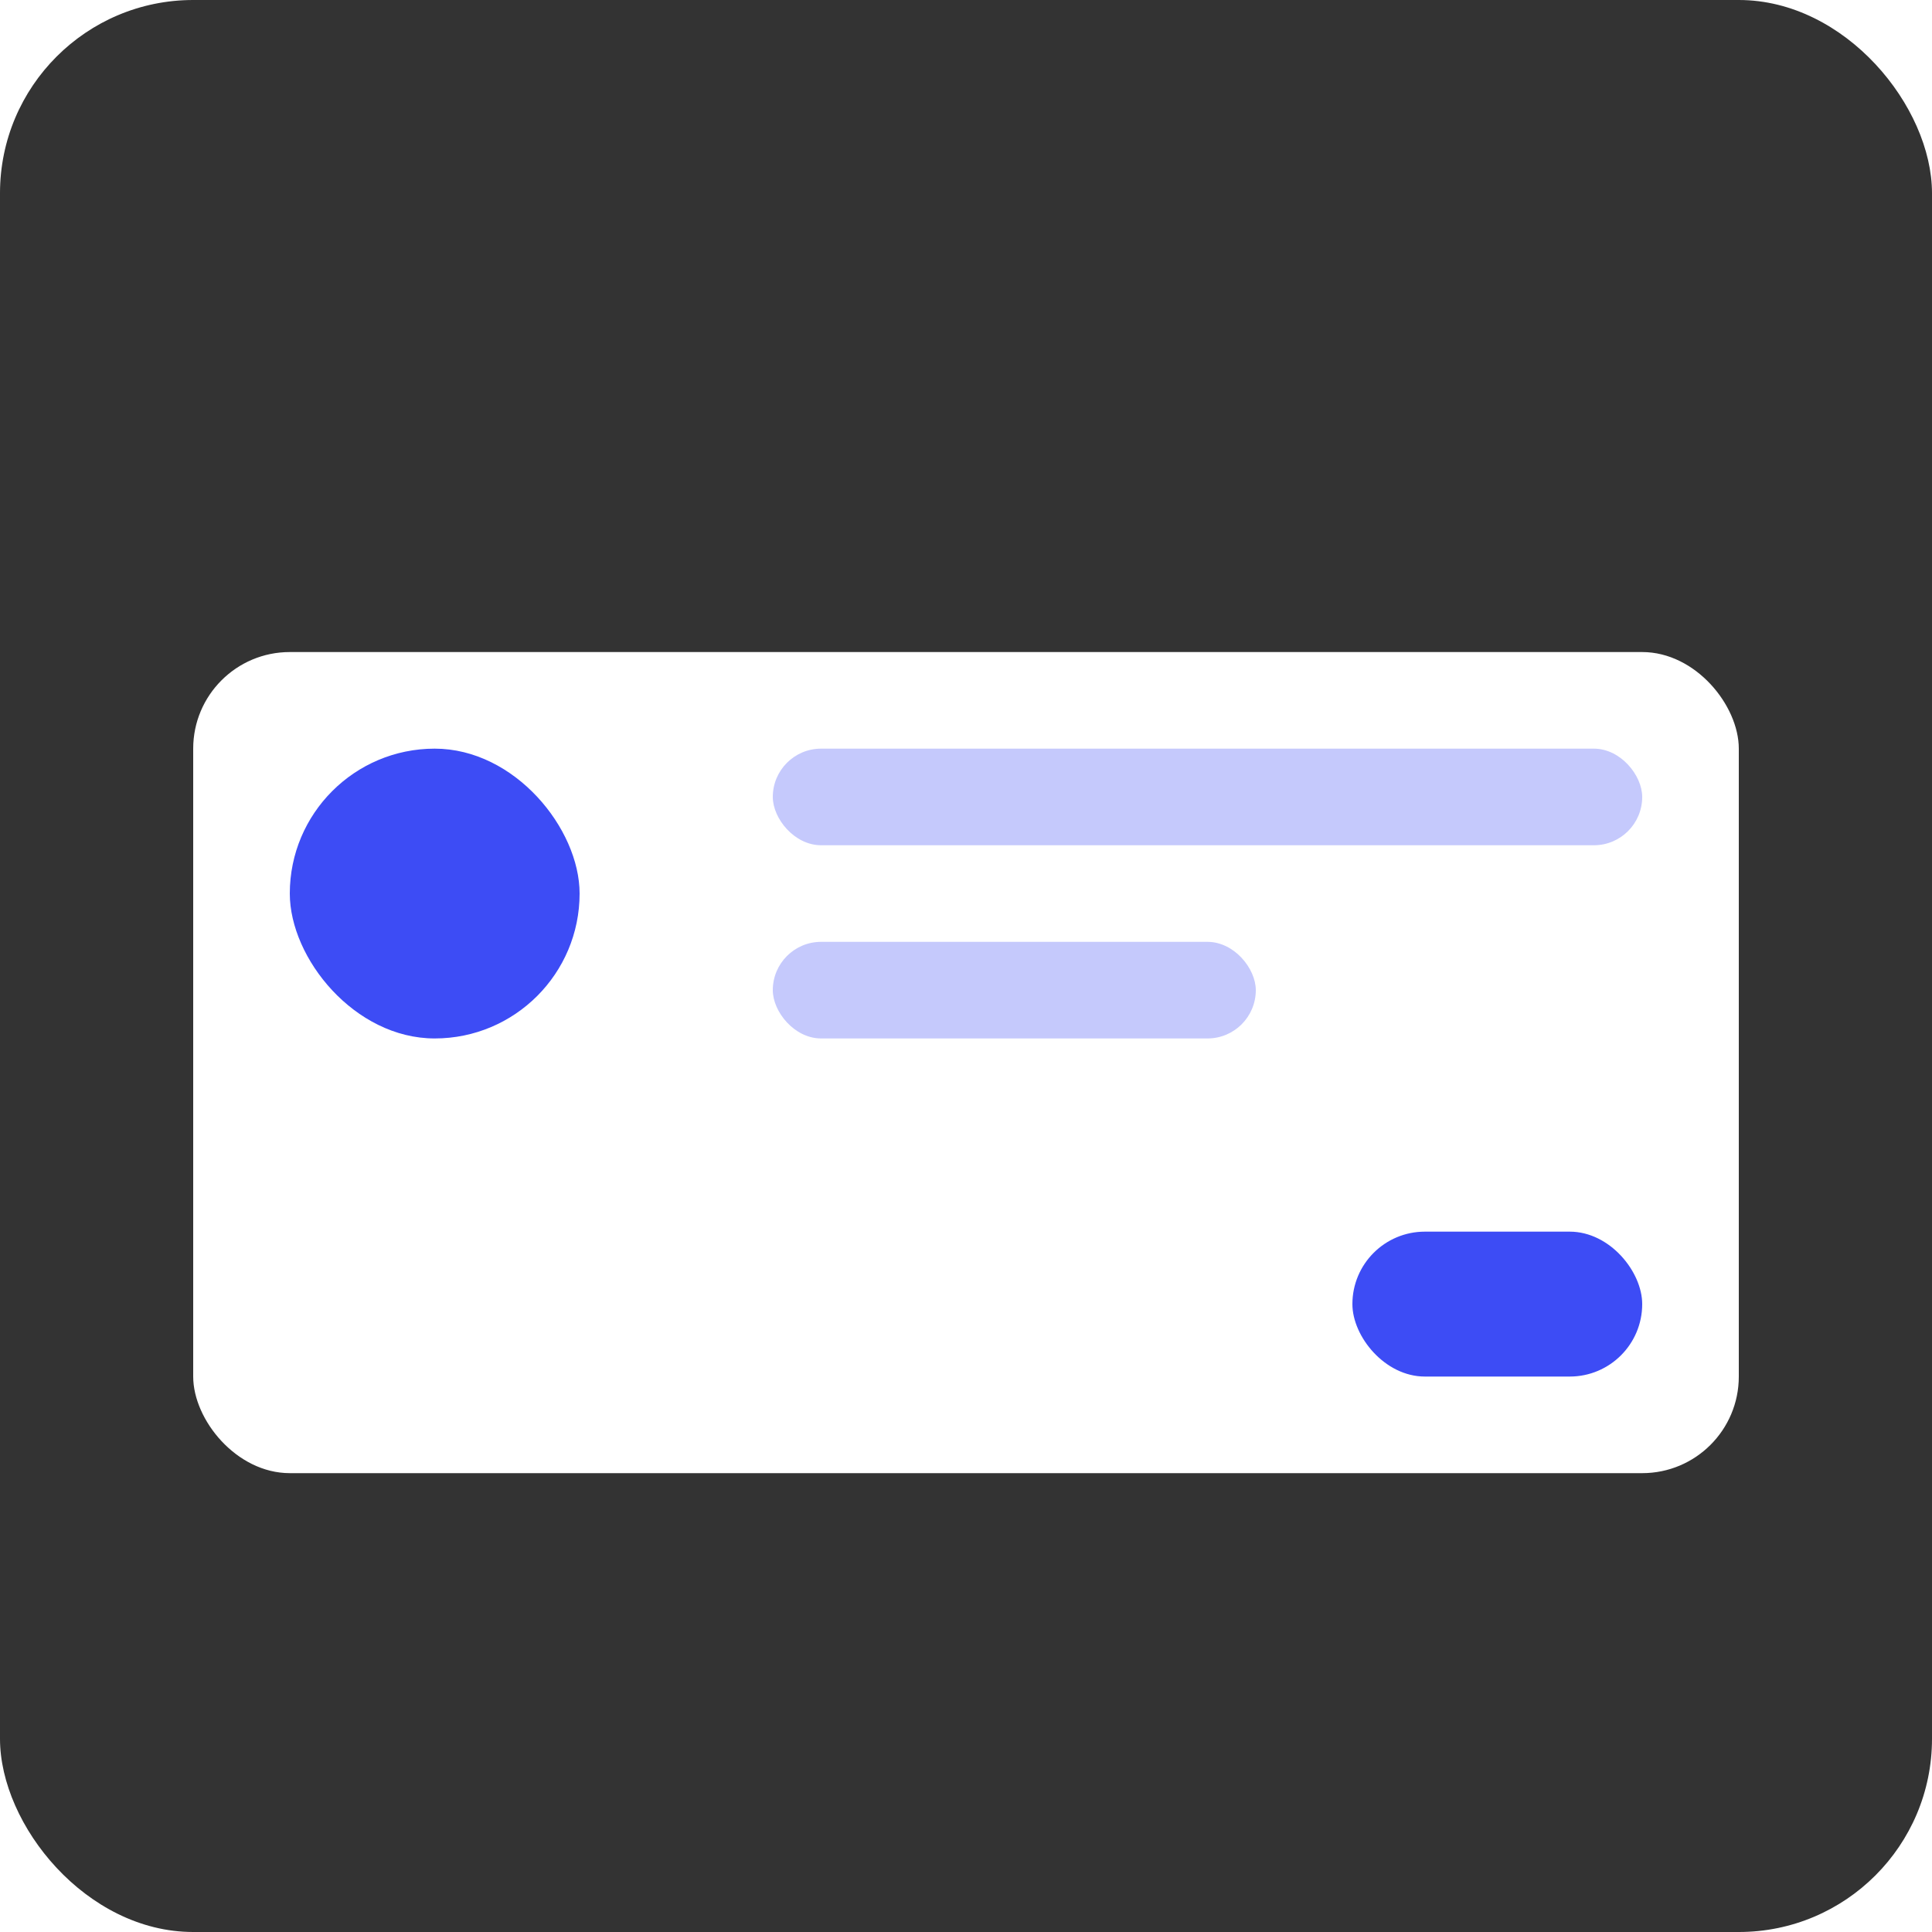 <svg width="40" height="40" viewBox="0 0 40 40" fill="none" xmlns="http://www.w3.org/2000/svg">
<rect width="40" height="40" rx="4" fill="#333333"/>
<g filter="url(#filter0_d_77_1372)">
<rect x="4" y="11.5" width="32" height="17" rx="2" fill="white"/>
<rect x="6" y="13.5" width="6" height="6" rx="3" fill="#3D4CF5"/>
<rect x="16" y="13.5" width="18" height="2" rx="1" fill="#C5C9FC"/>
<rect x="16" y="17.5" width="10" height="2" rx="1" fill="#C5C9FC"/>
<rect x="28" y="23.5" width="6" height="3" rx="1.5" fill="#3D4CF5"/>
</g>
<defs>
<filter id="filter0_d_77_1372" x="0" y="9.5" width="40" height="25" filterUnits="userSpaceOnUse" color-interpolation-filters="sRGB">
<feFlood flood-opacity="0" result="BackgroundImageFix"/>
<feColorMatrix in="SourceAlpha" type="matrix" values="0 0 0 0 0 0 0 0 0 0 0 0 0 0 0 0 0 0 127 0" result="hardAlpha"/>
<feOffset dy="2"/>
<feGaussianBlur stdDeviation="2"/>
<feComposite in2="hardAlpha" operator="out"/>
<feColorMatrix type="matrix" values="0 0 0 0 0 0 0 0 0 0 0 0 0 0 0 0 0 0 0.25 0"/>
<feBlend mode="normal" in2="BackgroundImageFix" result="effect1_dropShadow_77_1372"/>
<feBlend mode="normal" in="SourceGraphic" in2="effect1_dropShadow_77_1372" result="shape"/>
</filter>
</defs>
</svg>
